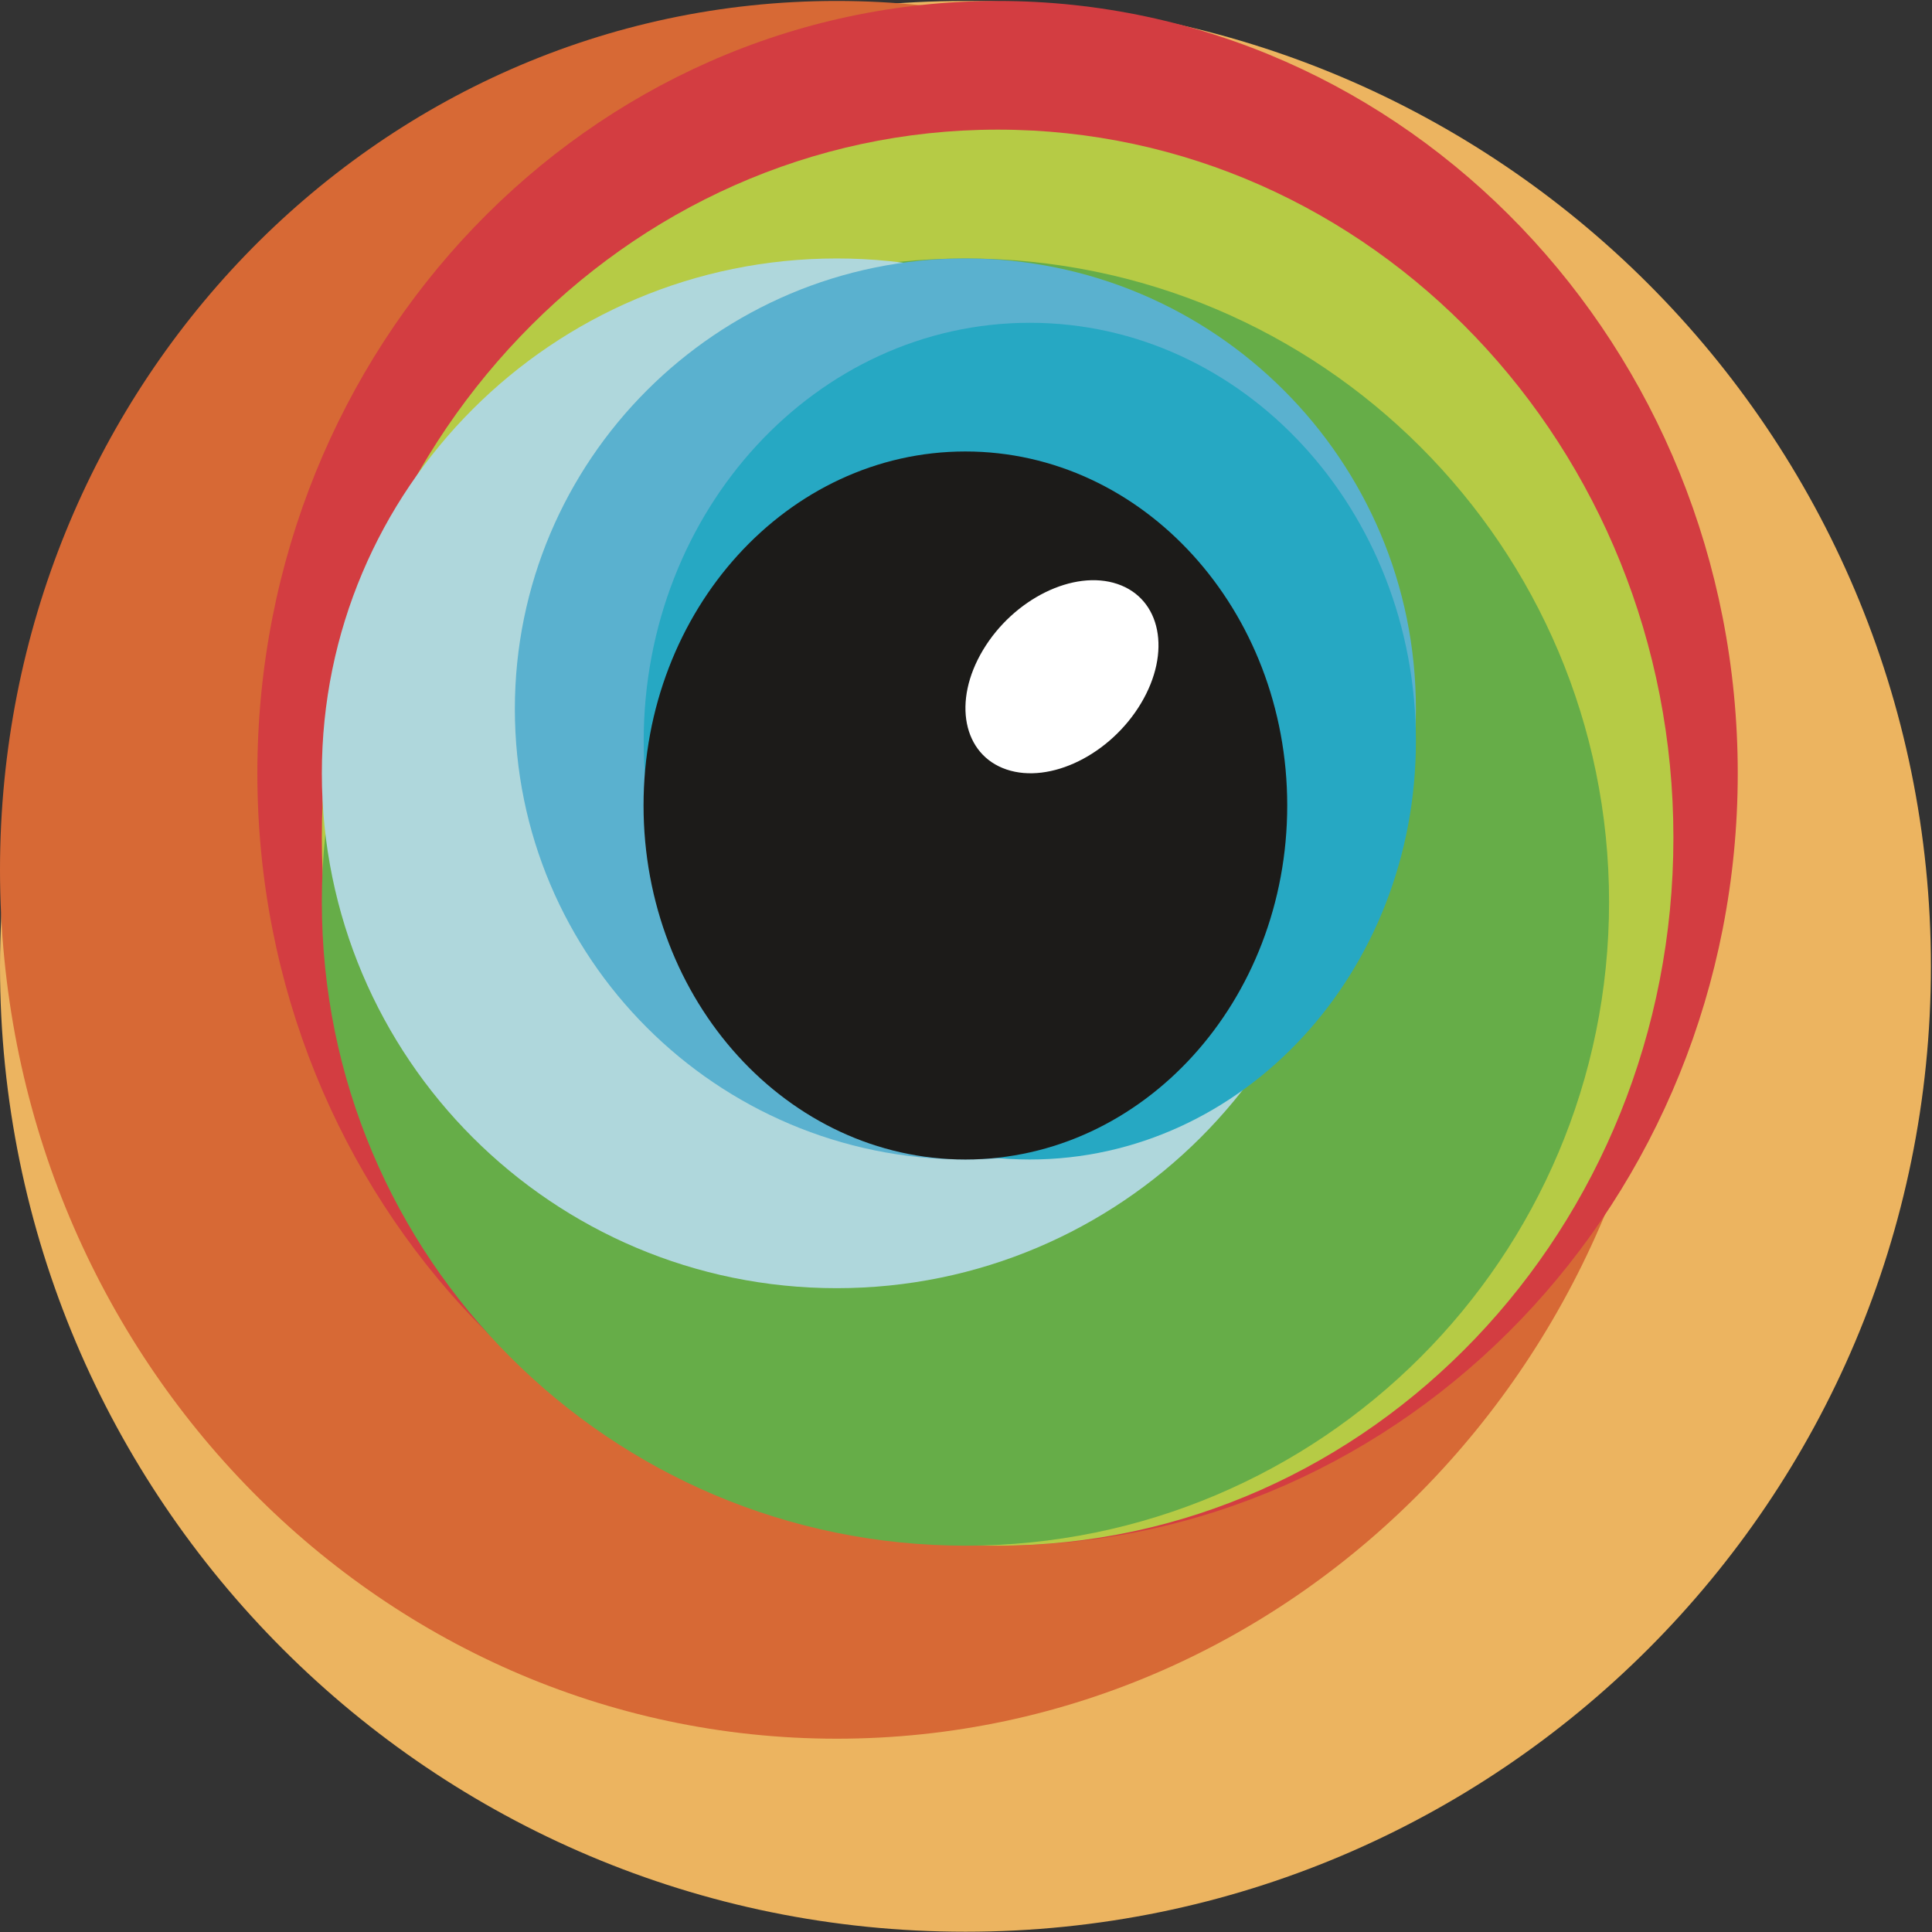 <?xml version="1.0" encoding="utf-8"?>
<!-- Generator: Adobe Illustrator 24.0.1, SVG Export Plug-In . SVG Version: 6.00 Build 0)  -->
<svg version="1.1" id="Layer_1" xmlns="http://www.w3.org/2000/svg" xmlns:xlink="http://www.w3.org/1999/xlink" x="0px" y="0px"
	 viewBox="0 0 1417.3 1417.3" style="enable-background:new 0 0 1417.3 1417.3;" xml:space="preserve">
<rect x="0" y="0" width="1417.3" height="1417.3" fill="#333333" stroke="none"/>
<style type="text/css">
	.st0{fill-rule:evenodd;clip-rule:evenodd;fill:#ECB460;}
	.st1{fill-rule:evenodd;clip-rule:evenodd;fill:#D76935;}
	.st2{fill-rule:evenodd;clip-rule:evenodd;fill:#D33D41;}
	.st3{fill-rule:evenodd;clip-rule:evenodd;fill:#B6CB45;}
	.st4{fill-rule:evenodd;clip-rule:evenodd;fill:#66AD48;}
	.st5{fill-rule:evenodd;clip-rule:evenodd;fill:#AFD7DC;}
	.st6{fill-rule:evenodd;clip-rule:evenodd;fill:#5AB1CF;}
	.st7{fill-rule:evenodd;clip-rule:evenodd;fill:#26A8C3;}
	.st8{fill:none;}
	.st9{fill-rule:evenodd;clip-rule:evenodd;fill:#1C1B19;}
	.st10{fill-rule:evenodd;clip-rule:evenodd;fill:#FFFFFF;}
</style>
<g id="Group-2">
	<path id="Fill-1" class="st0" d="M1416.5,708.9c0,391.2-317.1,708.2-708.2,708.2C317.1,1417.2,0,1100.1,0,708.9
		C0,317.8,317.1,0.7,708.2,0.7C1099.4,0.7,1416.5,317.8,1416.5,708.9"/>
	<path id="Fill-2" class="st1" d="M1227.6,638.1c0,352-274.8,637.4-613.8,637.4C274.8,1275.5,0,990.1,0,638.1S274.8,0.7,613.8,0.7
		C952.8,0.7,1227.6,286.1,1227.6,638.1"/>
	<path id="Fill-3" class="st2" d="M1274.8,567.3c0,312.9-243.1,566.6-543,566.6c-299.9,0-543-253.7-543-566.6
		c0-312.9,243.1-566.6,543-566.6C1031.7,0.7,1274.8,254.4,1274.8,567.3"/>
	<path id="Fill-4" class="st3" d="M1227.6,614.5c0,286.8-222,519.4-495.8,519.4S236.1,901.3,236.1,614.5
		c0-286.9,222-519.4,495.8-519.4S1227.6,327.7,1227.6,614.5"/>
	<path id="Fill-5" class="st4" d="M1180.4,661.7c0,260.8-211.4,472.2-472.2,472.2c-260.7,0-472.1-211.4-472.1-472.2
		s211.4-472.1,472.1-472.1C969,189.6,1180.4,401,1180.4,661.7"/>
	<path id="Fill-6" class="st5" d="M991.5,567.3c0,208.6-169.1,377.7-377.7,377.7c-208.6,0-377.7-169.1-377.7-377.7
		s169.1-377.7,377.7-377.7C822.4,189.6,991.5,358.7,991.5,567.3"/>
	<path id="Fill-7" class="st6" d="M1038.7,520.1c0,182.5-148,330.5-330.5,330.5s-330.5-148-330.5-330.5
		c0-182.5,148-330.5,330.5-330.5S1038.7,337.5,1038.7,520.1"/>
	<path id="Fill-8" class="st7" d="M1038.7,543.7c0,169.5-126.8,306.9-283.3,306.9S472.2,713.2,472.2,543.7
		c0-169.5,126.8-306.9,283.3-306.9S1038.7,374.2,1038.7,543.7"/>
	<path id="Fill-9" class="st8" d="M944.3,590.9c0,143.4-105.7,259.7-236.1,259.7c-130.4,0-236.1-116.3-236.1-259.7
		s105.7-259.7,236.1-259.7C838.6,331.2,944.3,447.5,944.3,590.9"/>
	<path id="Fill-11" class="st9" d="M708.2,850.6c-130.4,0-236.1-116.3-236.1-259.7s105.7-259.7,236.1-259.7
		c130.4,0,236.1,116.3,236.1,259.7S838.6,850.6,708.2,850.6z"/>
	<path id="Fill-12" class="st10" d="M837,516c-22.5,37.6-66.6,59.3-98.6,48.5c-32-10.8-39.8-50-17.3-87.6
		c22.5-37.6,66.6-59.3,98.6-48.5C851.7,439.2,859.5,478.4,837,516"/>
</g>
</svg>

